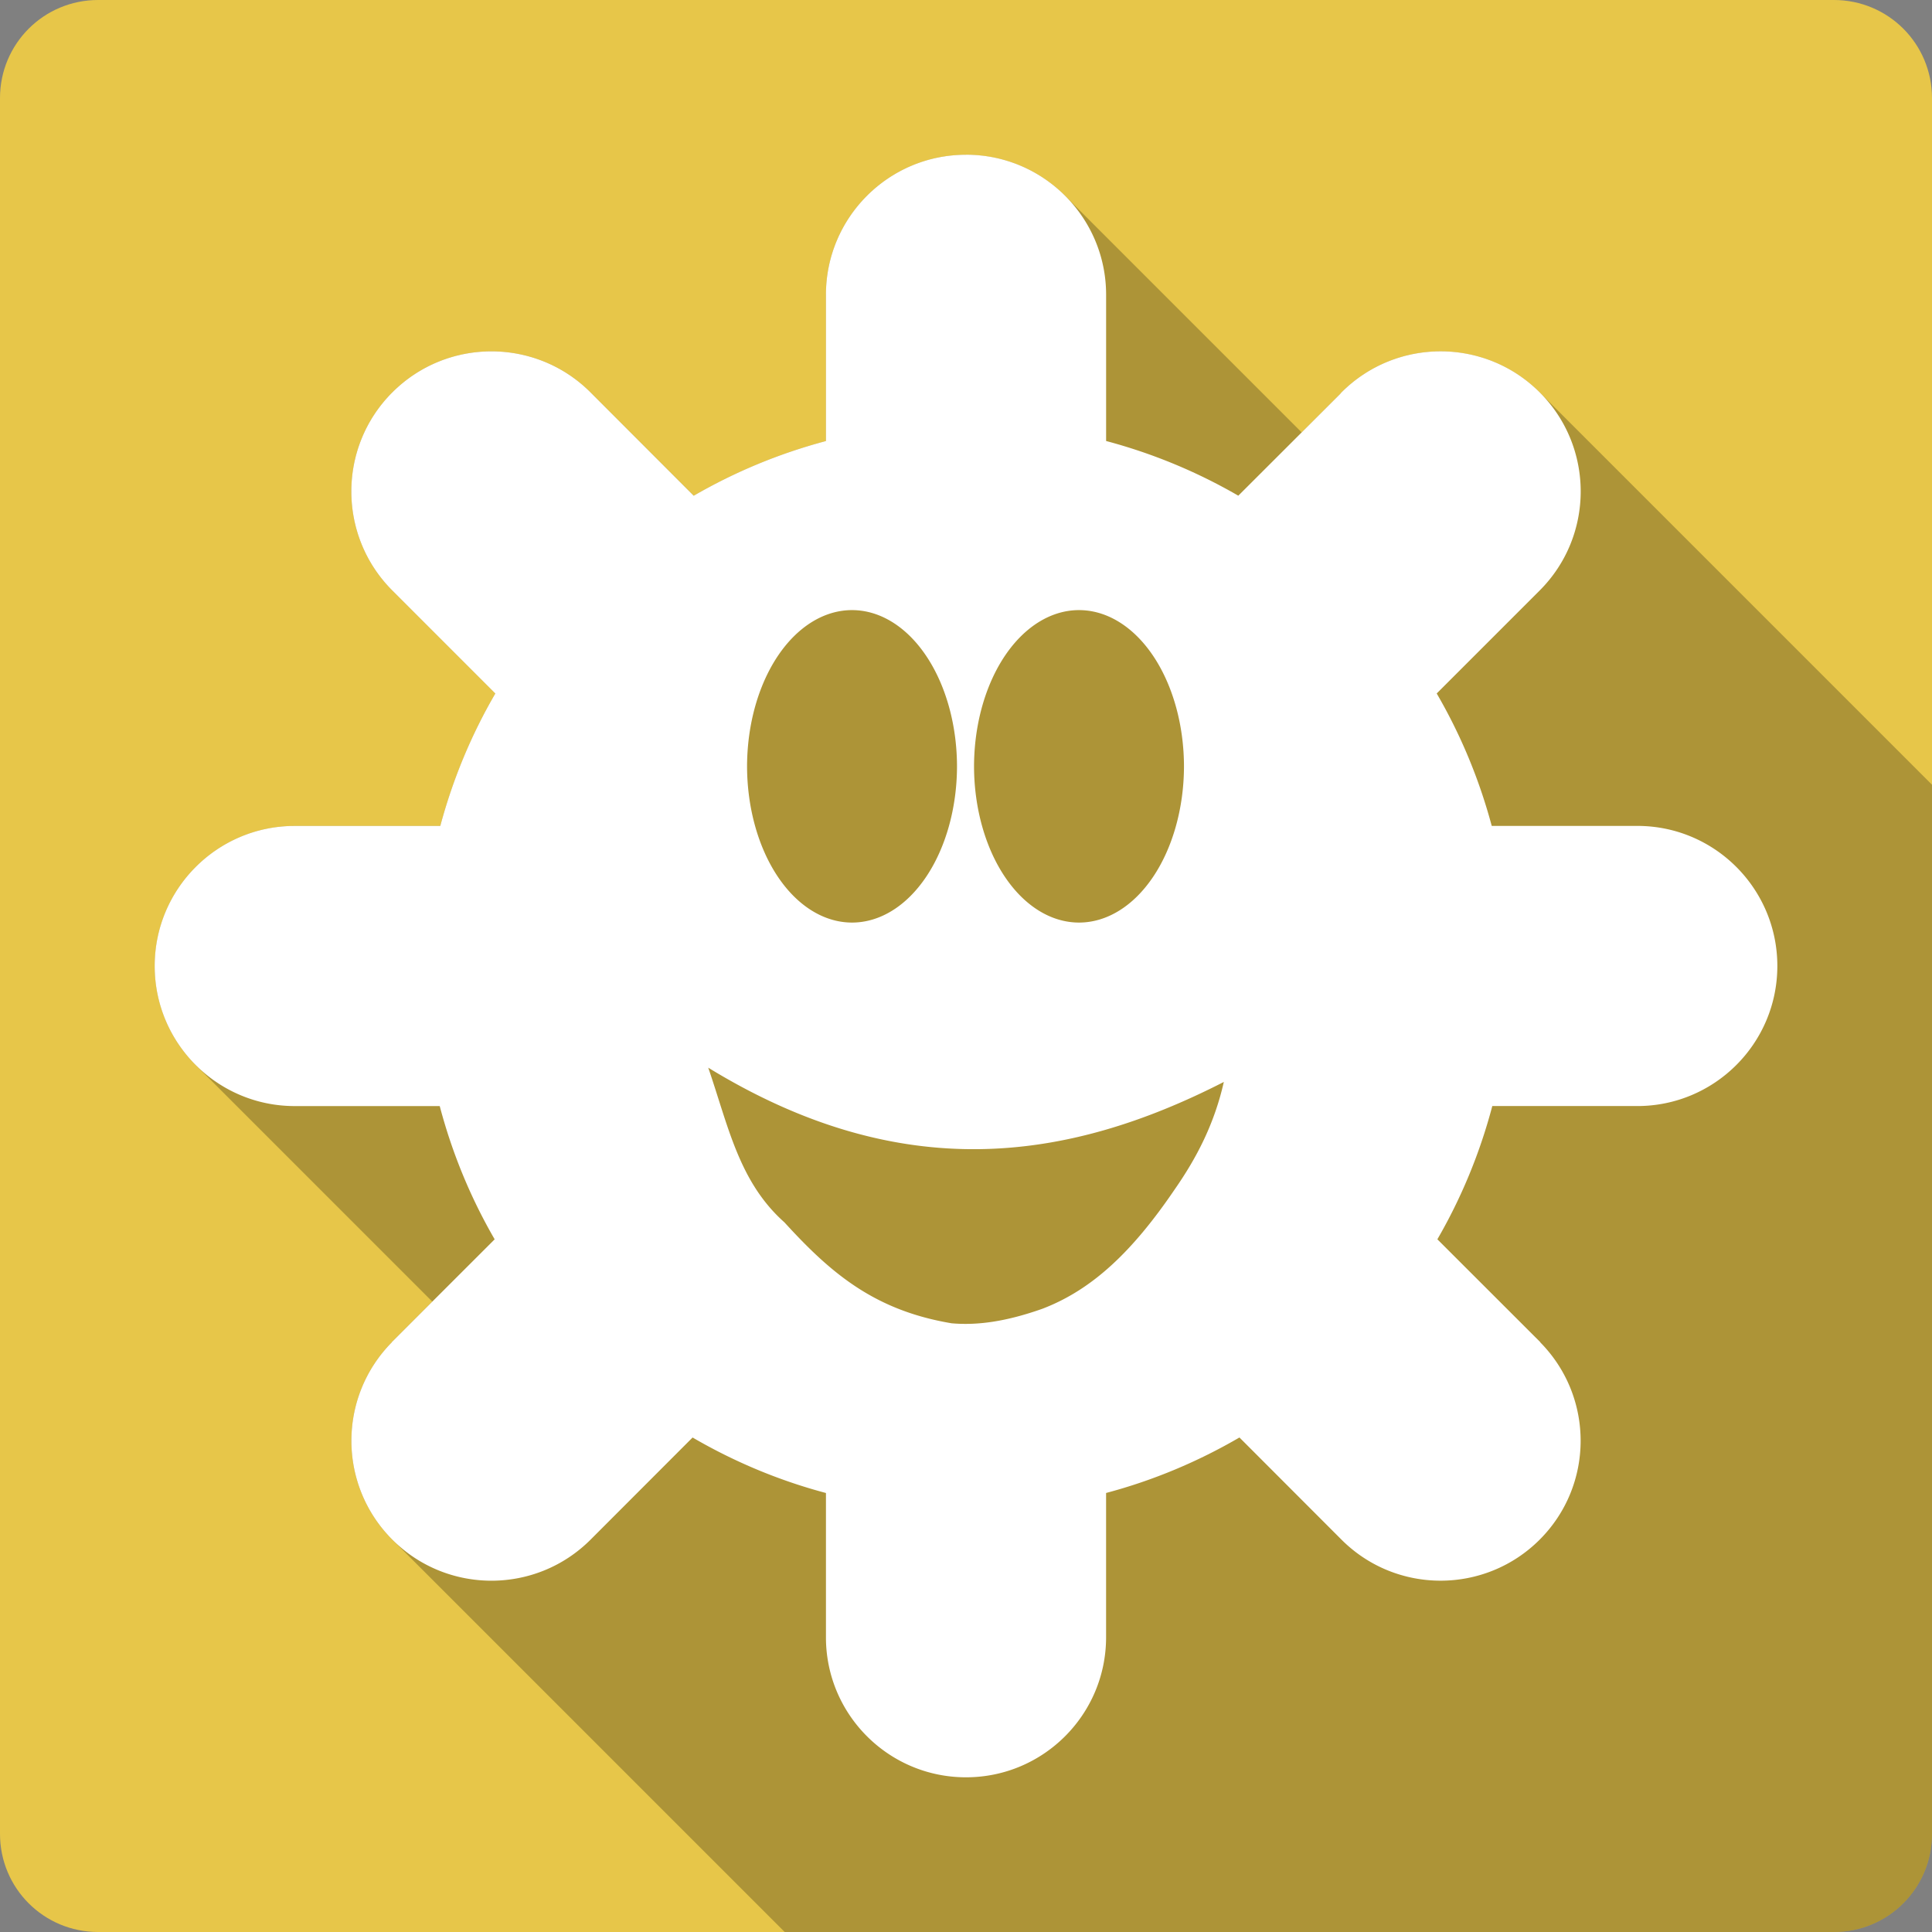 <?xml version="1.0" encoding="UTF-8" standalone="no"?>
<!-- Created with Inkscape (http://www.inkscape.org/) -->

<svg
   xmlns:dc="http://purl.org/dc/elements/1.1/"
   xmlns:cc="http://creativecommons.org/ns#"
   xmlns:rdf="http://www.w3.org/1999/02/22-rdf-syntax-ns#"
   xmlns:svg="http://www.w3.org/2000/svg"
   xmlns="http://www.w3.org/2000/svg"
   xmlns:sodipodi="http://sodipodi.sourceforge.net/DTD/sodipodi-0.dtd"
   xmlns:inkscape="http://www.inkscape.org/namespaces/inkscape"
   id="svg2"
   height="100%"
   width="100%"
   version="1.1"
   viewBox="0 0 512 512"
   inkscape:version="0.91 r13725"
   sodipodi:docname="kadu.svg">
  <rect x="0" y="0" width="512" height="512" fill="#808080" stroke="none"/>
  <defs
     id="defs32" />
  <sodipodi:namedview
     pagecolor="#ffffff"
     bordercolor="#666666"
     borderopacity="1"
     objecttolerance="10"
     gridtolerance="10"
     guidetolerance="10"
     inkscape:pageopacity="0"
     inkscape:pageshadow="2"
     inkscape:window-width="640"
     inkscape:window-height="480"
     id="namedview30"
     showgrid="false"
     inkscape:zoom="0.5546875"
     inkscape:cx="36.056338"
     inkscape:cy="240.67606"
     inkscape:current-layer="svg2" />
  <path
     inkscape:connector-curvature="0"
     style="fill:#e7c649"
     id="path9"
     d="M 26,0 C 11.603,0 0,11.603 0,26 l 0,460 c 0,14.397 11.603,26 26,26 l 460,0 c 14.397,0 26,-11.603 26,-26 L 512,26 C 512,11.603 500.4,0 486,0 L 26,0" />
  <path
     inkscape:connector-curvature="0"
     style="opacity:0.25"
     id="path59"
     d="m 256,41.008 0,0.002 c -20.5,0 -37.12,16.626 -37.12,37.121 l 0,38.749 c -12.4,3.3 -24.17,8.2 -35.01,14.48 l -27.38,-27.38 7.82,7.83 -7.83,-7.83 c -14.49,-14.493 -38.01,-14.493 -52.51,0 l 0.01,0.01 c -14.492,14.49 -14.491,38 0,52.5 l 27.29,27.29 c -6.33,10.87 -11.25,22.66 -14.58,35.1 l -38.84,0 -0.002,0 C 57.475,219.02 41.004,235.59 41.004,256 l 37.119,37.12 -0.004,0 L 41,256 c 0,10.25 4.155,19.53 10.873,26.25 l 62.687,62.69 -10.76,10.76 0.03,0.03 c -14.319,14.51 -14.283,37.86 0.15,52.3 L 207.95,512 486,512 c 14.4,0 26,-11.6 26,-26 L 512,207.96 408.02,103.98 c -14.49,-14.493 -38.01,-14.493 -52.51,0 l 0.01,0.01 c -0.15,0.14 -0.26,0.3 -0.4,0.45 L 344.96,114.59 282.25,51.883 C 275.53,45.165 266.25,41.008 256,41.008 Z" />
  <path
     inkscape:connector-curvature="0"
     style="fill:#ffffff"
     id="path173"
     d="m 256,41.01 c -20.498,0 -37.12,16.625 -37.12,37.12 l 0,38.75 c -12.405,3.299 -24.18,8.202 -35.03,14.493 l -27.362,-27.39 c -14.493,-14.493 -38.01,-14.493 -52.51,0 -14.493,14.493 -14.493,38.01 0,52.51 l 27.29,27.29 c -6.331,10.87 -11.255,22.66 -14.585,35.1 l -38.842,0 c -20.374,0.143 -36.846,16.714 -36.846,37.12 0,20.498 16.625,37.12 37.12,37.12 l 38.42,0 c 3.299,12.51 8.216,24.374 14.555,35.31 l -27.29,27.27 0.031,0.03 c -14.319,14.507 -14.282,37.856 0.153,52.3 14.493,14.493 38.01,14.493 52.51,0 l 27.05,-27.08 c 10.945,6.38 22.803,11.376 35.34,14.707 l 0,38.498 c 0.143,20.374 16.714,36.846 37.12,36.846 20.498,0 37.12,-16.625 37.12,-37.12 l 0,-38.23 c 12.539,-3.331 24.39,-8.327 35.34,-14.707 l 27.05,27.08 c 14.493,14.493 38.01,14.493 52.51,0 14.435,-14.435 14.473,-37.783 0.153,-52.3 l 0.03,-0.03 -27.29,-27.27 c 6.332,-10.931 11.256,-22.8 14.555,-35.31 l 38.42,0 c 20.498,0 37.12,-16.625 37.12,-37.12 0,-20.408 -16.472,-36.984 -36.846,-37.12 l -38.842,0 c -3.33,-12.435 -8.257,-24.23 -14.585,-35.1 l 27.29,-27.29 c 14.493,-14.493 14.493,-38.01 0,-52.51 -14.493,-14.493 -38.01,-14.493 -52.51,0 -0.147,0.147 -0.254,0.311 -0.399,0.46 l -26.959,26.928 c -10.859,-6.287 -22.623,-11.195 -35.03,-14.493 l 0,-38.75 c 0,-20.498 -16.625,-37.12 -37.12,-37.12 m -29.415,120.7 a 27.817,41.52 0 0 1 27.02,41.513 27.819,41.523 0 0 1 -55.637,0 27.817,41.52 0 0 1 28.617,-41.513 m 60.151,0 a 27.817,41.52 0 0 1 27.02,41.513 27.819,41.523 0 0 1 -55.637,0 27.817,41.52 0 0 1 28.617,-41.513 m -99.05,121.25 c 51.14,31.3 95.15,24.997 136.63,3.776 -2.519,11.1 -7.17,20.07 -12.988,28.432 -11.222,16.527 -21.89,26.639 -35.13,31.689 -9.392,3.316 -17.03,4.453 -24.01,3.838 -20.484,-3.428 -32.02,-13.277 -44.31,-26.744 -12.07,-10.733 -14.864,-25.505 -20.2,-40.996" />
</svg>
